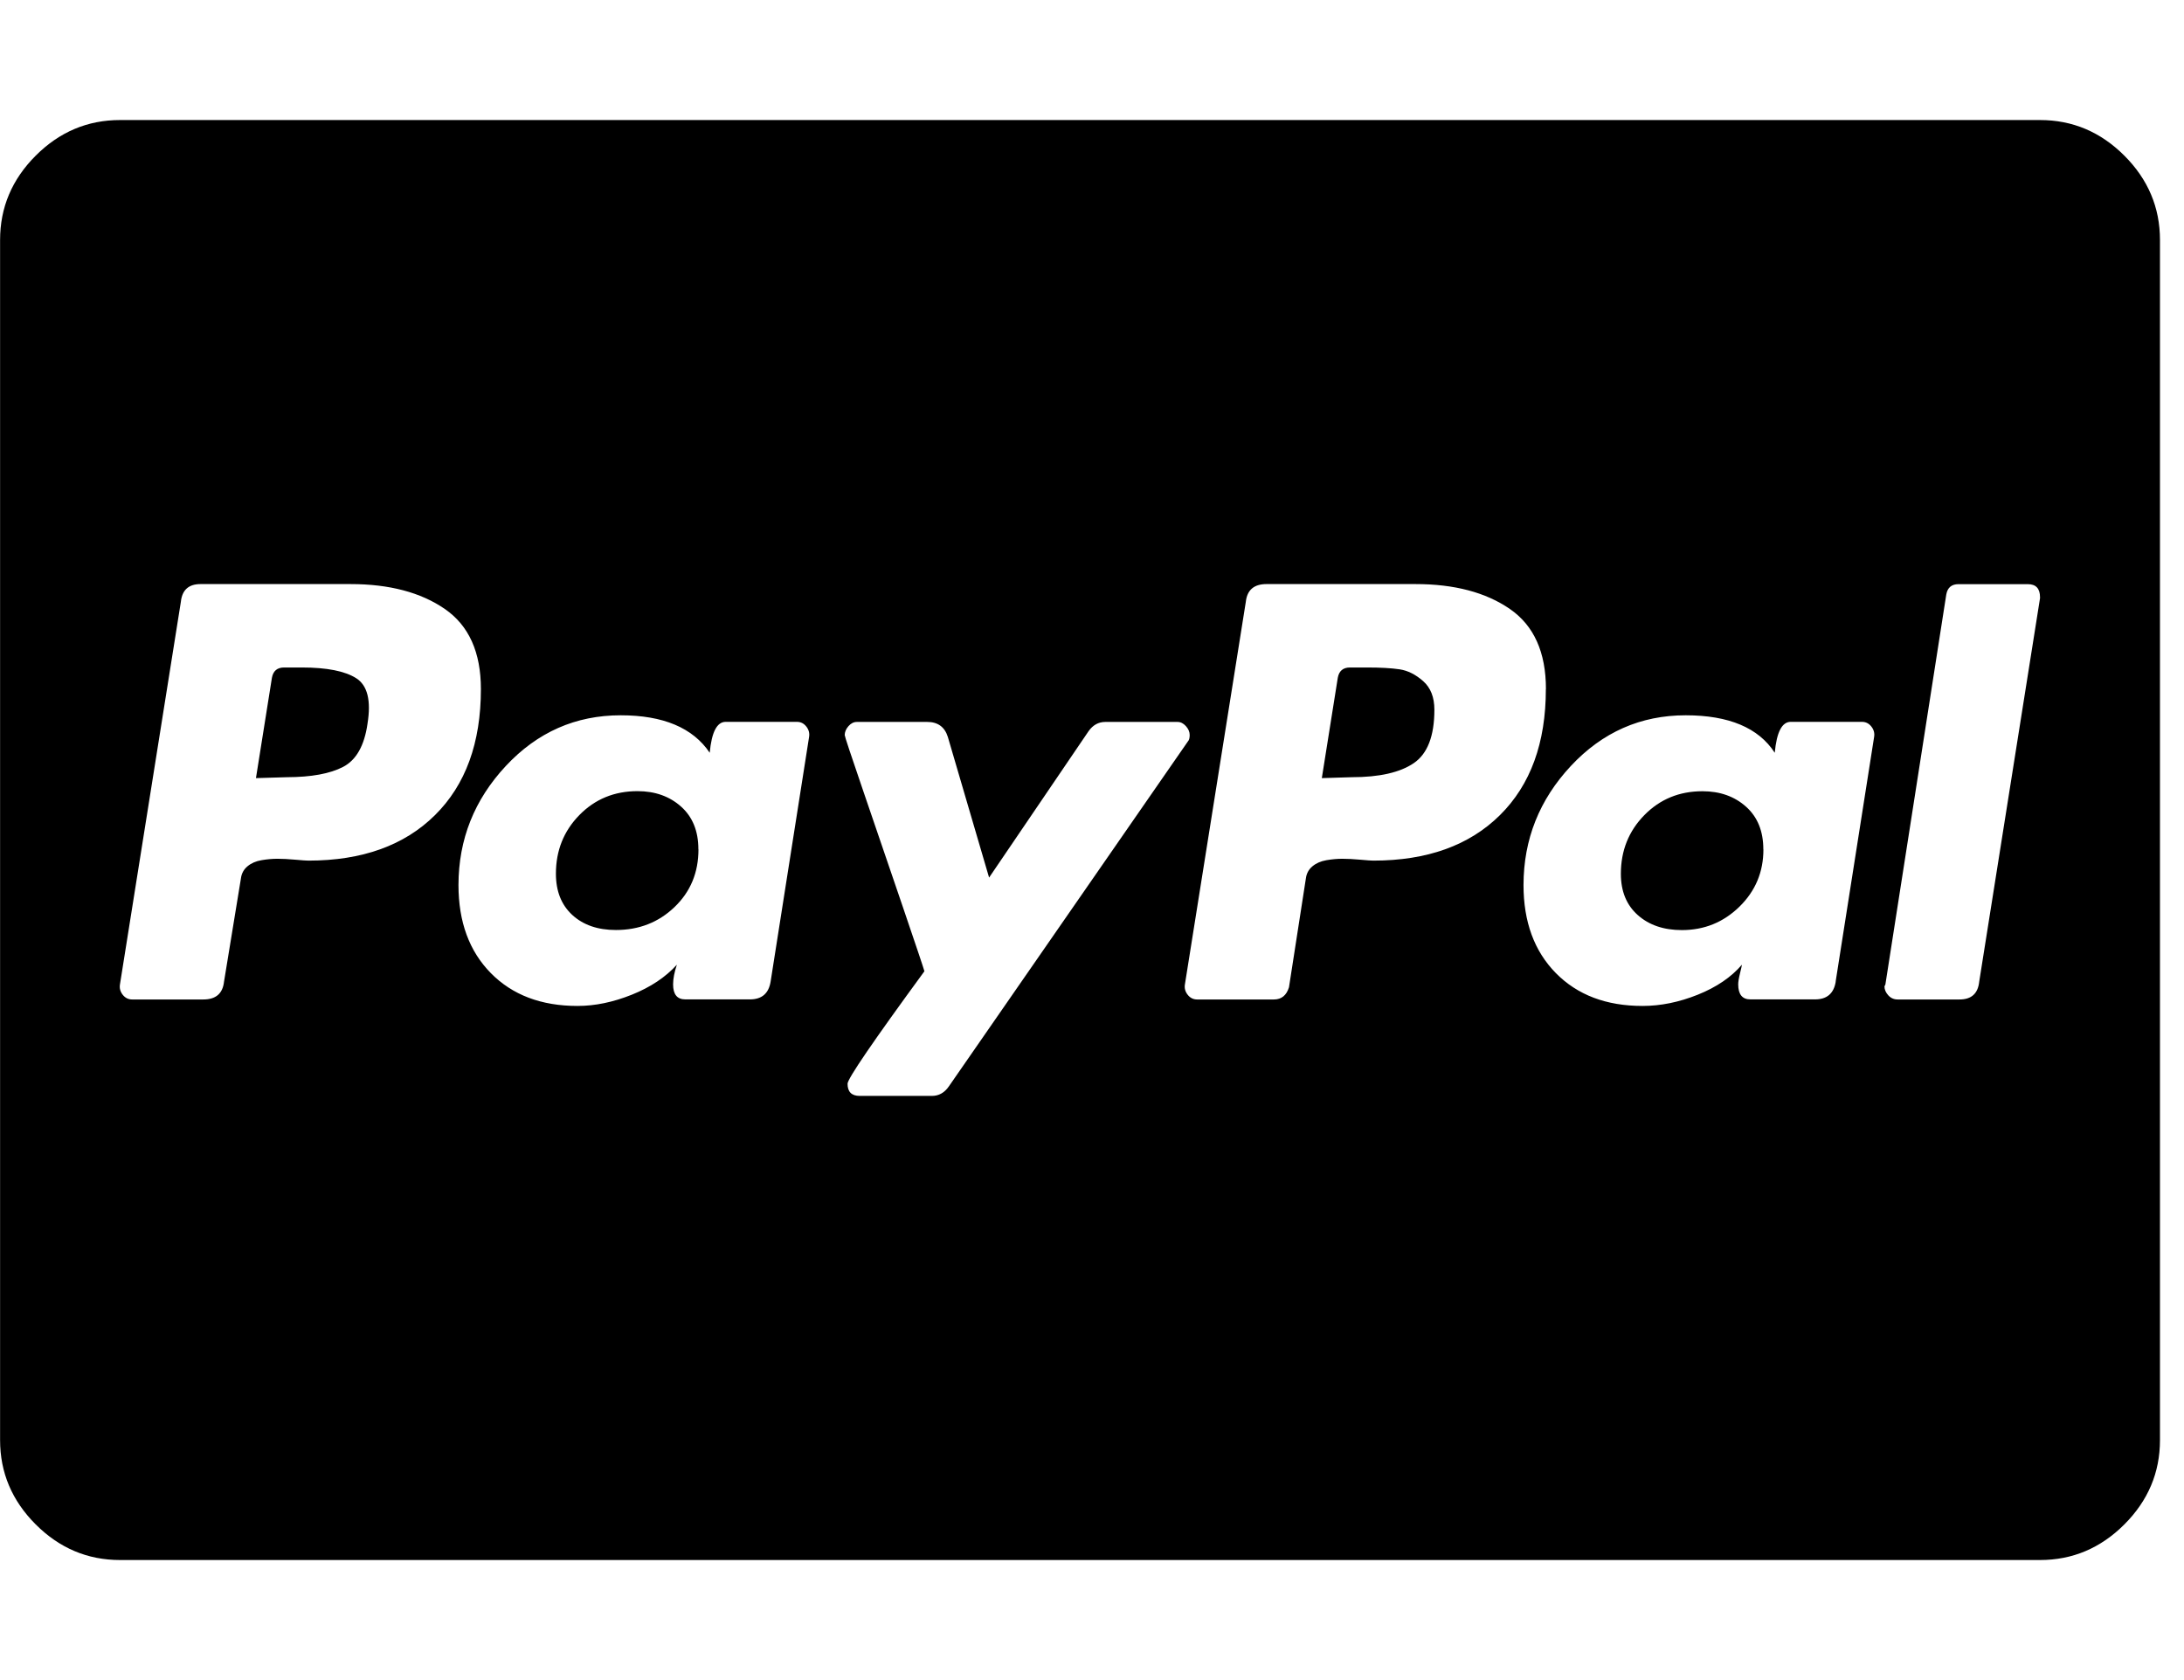 <!-- Generated by IcoMoon.io -->
<svg version="1.1" xmlns="http://www.w3.org/2000/svg" width="26" height="20" viewBox="0 0 26 20">
<title>cc-paypal</title>
<path d="M8.315 10.112q0 0.413-0.285 0.686t-0.698 0.273q-0.324 0-0.519-0.179t-0.195-0.491q0-0.413 0.279-0.698t0.692-0.285q0.313 0 0.519 0.184t0.206 0.508zM17.076 8.449q0 0.469-0.246 0.636t-0.737 0.167l-0.357 0.011 0.19-1.194q0.022-0.123 0.145-0.123h0.201q0.246 0 0.391 0.022t0.279 0.14 0.134 0.34zM20.993 10.112q0 0.402-0.285 0.681t-0.686 0.279q-0.324 0-0.525-0.179t-0.201-0.491q0-0.413 0.279-0.698t0.692-0.285q0.313 0 0.519 0.184t0.206 0.508zM5.725 8.203q0-0.658-0.43-0.954t-1.122-0.296h-1.786q-0.212 0-0.234 0.212l-0.725 4.554q-0.011 0.067 0.033 0.123t0.112 0.056h0.848q0.223 0 0.246-0.212l0.201-1.228q0.011-0.089 0.078-0.145t0.167-0.073 0.19-0.017 0.212 0.011 0.156 0.011q0.96 0 1.507-0.541t0.547-1.501zM9.174 11.685l0.458-2.913q0.011-0.067-0.033-0.123t-0.112-0.056h-0.848q-0.156 0-0.19 0.368-0.301-0.446-1.060-0.446-0.804 0-1.367 0.603t-0.564 1.417q0 0.658 0.385 1.049t1.032 0.391q0.313 0 0.647-0.134t0.536-0.357q-0.045 0.134-0.045 0.234 0 0.179 0.145 0.179h0.77q0.212 0 0.246-0.212zM14.163 8.75q0-0.056-0.045-0.106t-0.1-0.050h-0.859q-0.123 0-0.201 0.112l-1.183 1.741-0.491-1.674q-0.056-0.179-0.246-0.179h-0.837q-0.056 0-0.1 0.050t-0.045 0.106q0 0.022 0.218 0.658t0.469 1.373 0.262 0.781q-0.915 1.25-0.915 1.339 0 0.145 0.145 0.145h0.859q0.123 0 0.201-0.112l2.846-4.107q0.022-0.022 0.022-0.078zM18.404 8.203q0-0.658-0.43-0.954t-1.122-0.296h-1.775q-0.223 0-0.246 0.212l-0.725 4.554q-0.011 0.067 0.033 0.123t0.112 0.056h0.915q0.134 0 0.179-0.145l0.201-1.295q0.011-0.089 0.078-0.145t0.167-0.073 0.19-0.017 0.212 0.011 0.156 0.011q0.96 0 1.507-0.541t0.547-1.501zM21.853 11.685l0.458-2.913q0.011-0.067-0.033-0.123t-0.112-0.056h-0.848q-0.156 0-0.19 0.368-0.29-0.446-1.060-0.446-0.804 0-1.367 0.603t-0.564 1.417q0 0.658 0.385 1.049t1.032 0.391q0.324 0 0.658-0.134t0.525-0.357q0 0.011-0.022 0.1t-0.022 0.134q0 0.179 0.145 0.179h0.77q0.212 0 0.246-0.212zM24.286 7.121v-0.011q0-0.156-0.145-0.156h-0.826q-0.123 0-0.145 0.123l-0.725 4.643-0.011 0.022q0 0.056 0.045 0.106t0.112 0.050h0.737q0.212 0 0.234-0.212zM4.375 8.616q-0.056 0.391-0.29 0.513t-0.67 0.123l-0.368 0.011 0.19-1.194q0.022-0.123 0.145-0.123h0.212q0.446 0 0.647 0.128t0.134 0.541zM25.714 2.857v14.286q0 0.58-0.424 1.004t-1.004 0.424h-22.857q-0.58 0-1.004-0.424t-0.424-1.004v-14.286q0-0.58 0.424-1.004t1.004-0.424h22.857q0.58 0 1.004 0.424t0.424 1.004z"></path>
</svg>
